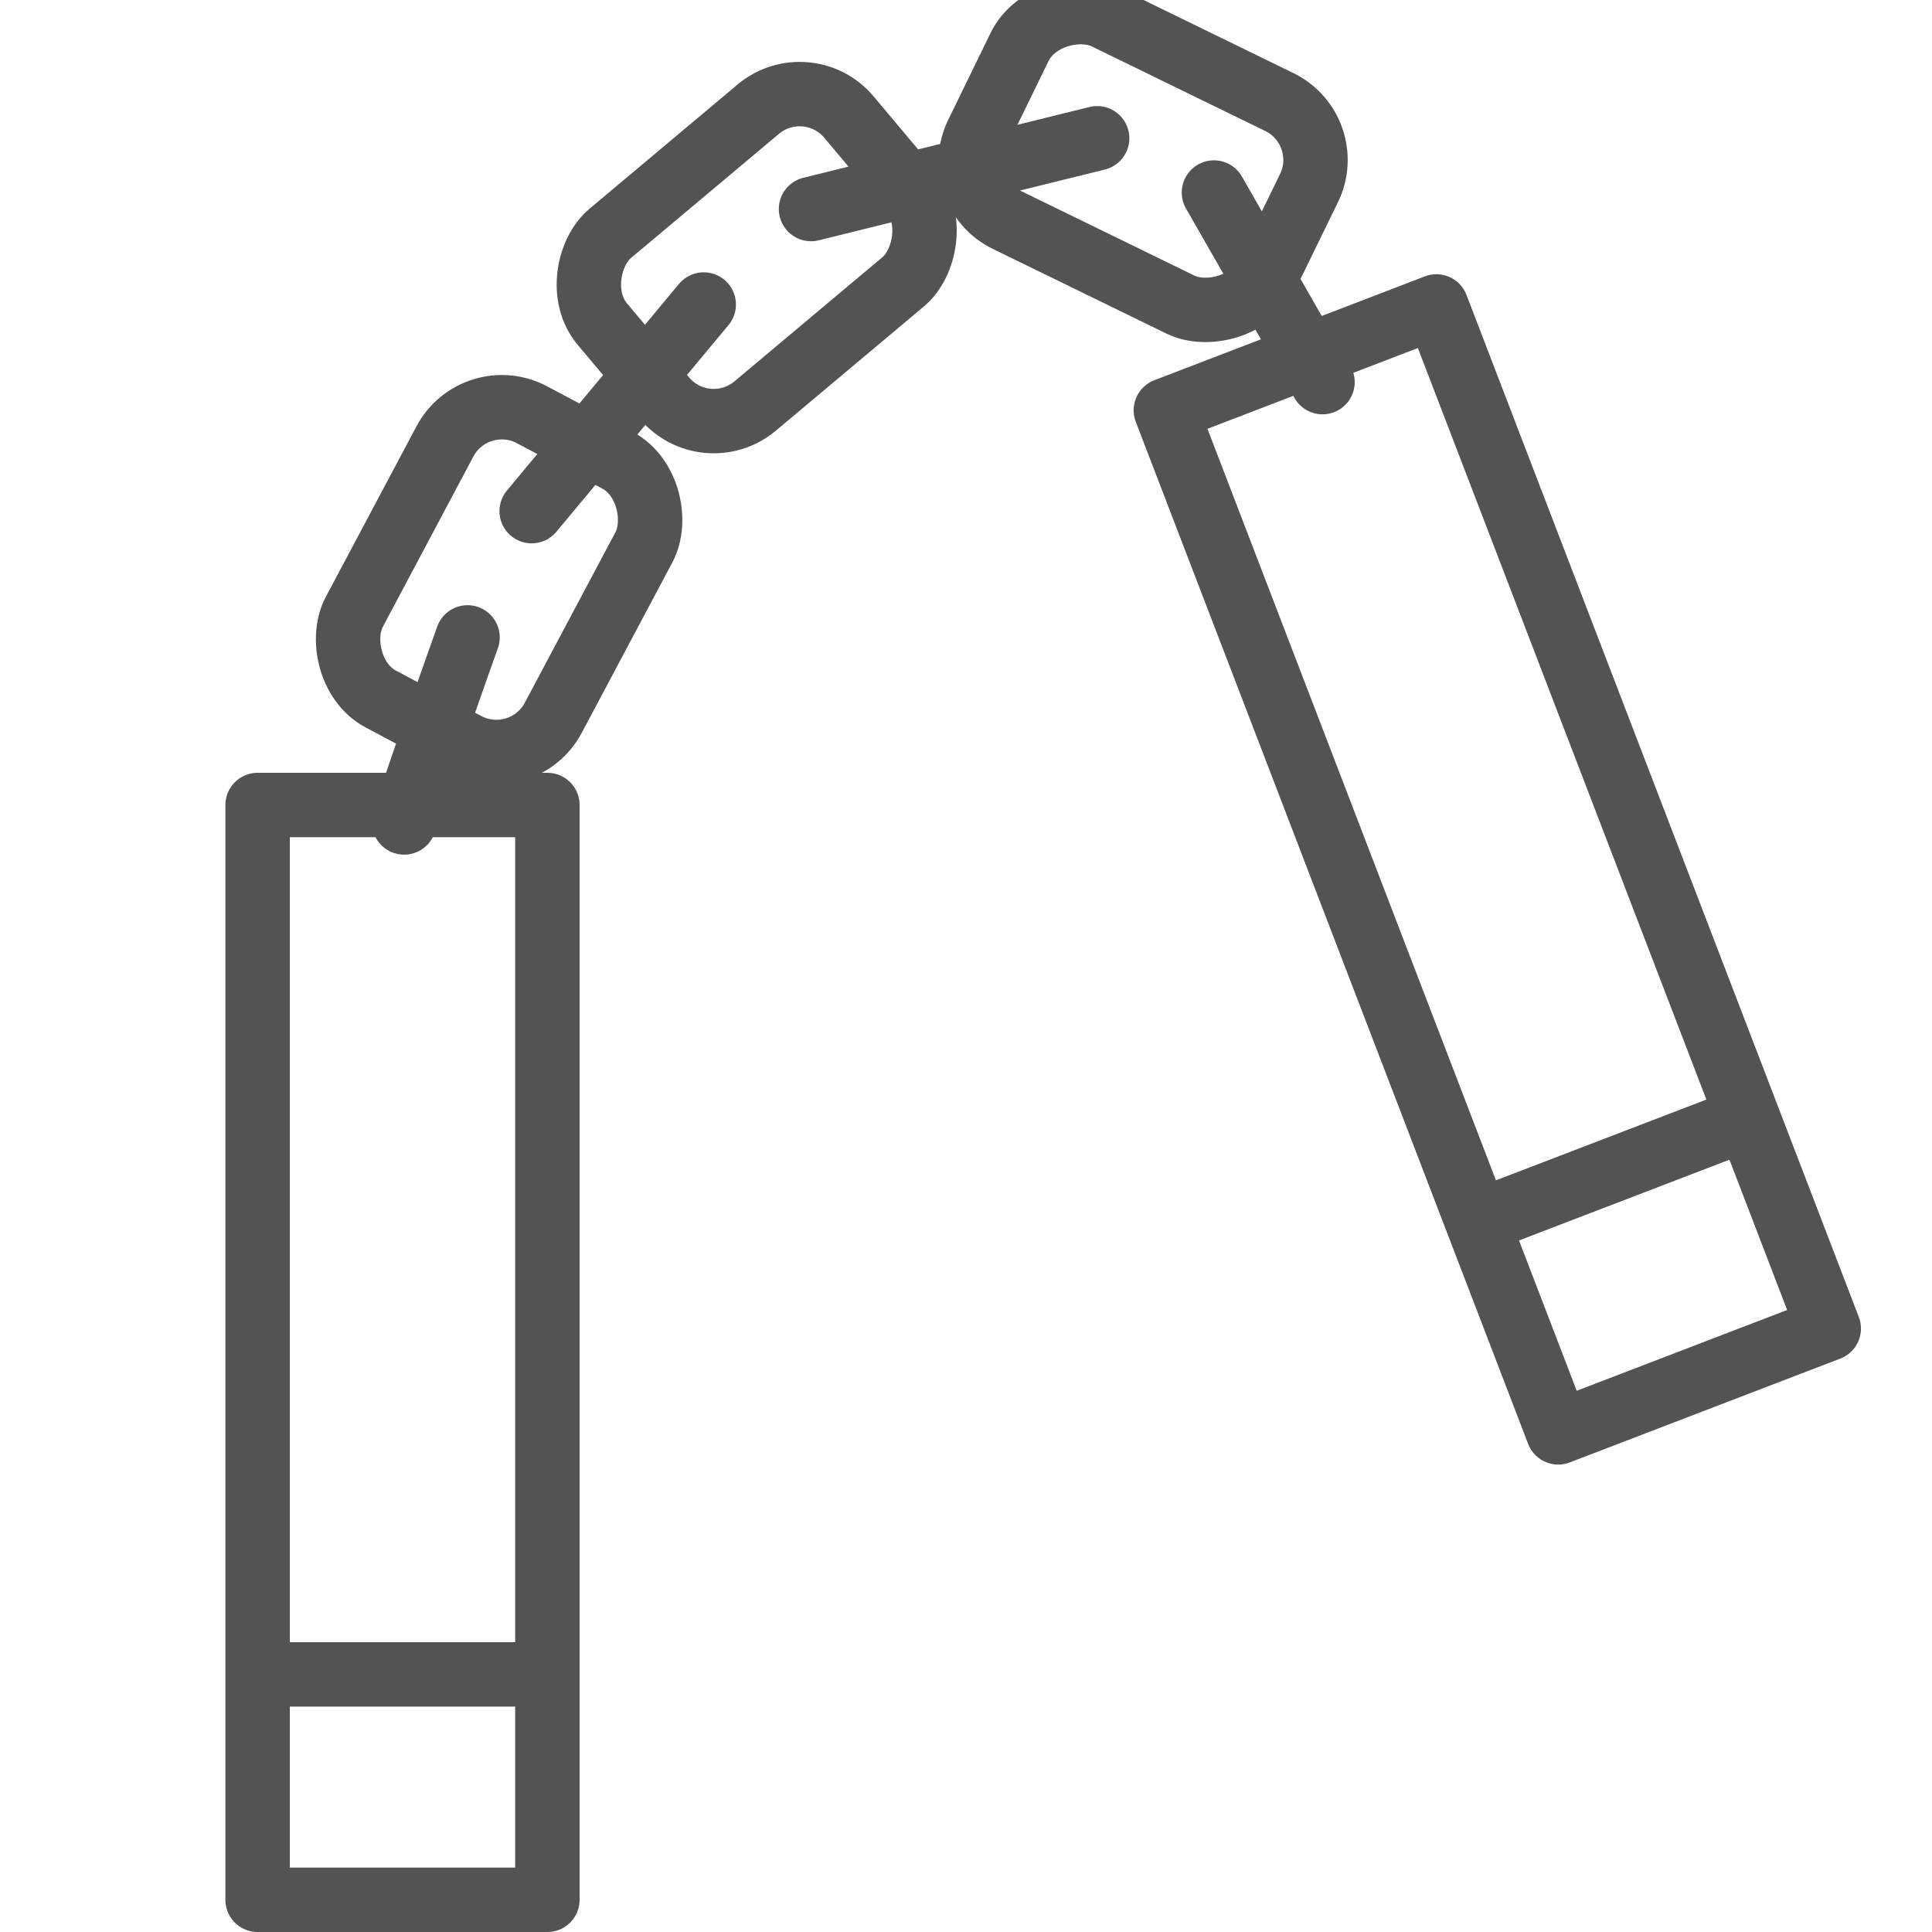 <?xml version="1.0" encoding="UTF-8" standalone="no"?>
<svg width="60px" height="60px" viewBox="0 0 60 60" version="1.1" xmlns="http://www.w3.org/2000/svg" xmlns:xlink="http://www.w3.org/1999/xlink" xmlns:sketch="http://www.bohemiancoding.com/sketch/ns">
    <!-- Generator: Sketch 3.2.2 (9983) - http://www.bohemiancoding.com/sketch -->
    <title>Karatetool</title>
    <desc>Created with Sketch.</desc>
    <defs></defs>
    <g id="outlined" stroke="none" stroke-width="1" fill="none" fill-rule="evenodd" sketch:type="MSPage">
        <g id="Activities_sliced" sketch:type="MSLayerGroup" transform="translate(0, -360)"></g>
        <g id="Activities" sketch:type="MSLayerGroup" transform="translate(-14, -361)" stroke="#535353" stroke-width="2" stroke-linejoin="round">
            <g id="Karatetool" transform="translate(22, 360)" sketch:type="MSShapeGroup">
                <g id="Rectangle-1069-+-Line" transform="translate(0, 26)">
                    <rect id="Rectangle-1069" stroke-linecap="round" x="0" y="0" width="9" height="34"></rect>
                    <path d="M1,27 L8,27" id="Line" stroke-linecap="square"></path>
                </g>
                <g id="Rectangle-1069-+-Line" transform="translate(38.5, 28) rotate(-21) translate(-38.5, -28) translate(34, 11)">
                    <rect id="Rectangle-1069" stroke-linecap="round" x="0" y="0" width="9" height="34"></rect>
                    <path d="M1,27 L8,27" id="Line" stroke-linecap="square"></path>
                </g>
                <rect id="Rectangle-1070" stroke-linecap="round" transform="translate(7.5, 19) rotate(28) translate(-7.5, -19) " x="4" y="14" width="7" height="10" rx="2"></rect>
                <rect id="Rectangle-1070" stroke-linecap="round" transform="translate(15.5, 9) rotate(50) translate(-15.5, -9) " x="12" y="4" width="7" height="10" rx="2"></rect>
                <rect id="Rectangle-1070" stroke-linecap="round" transform="translate(27.5, 6) rotate(116) translate(-27.5, -6) " x="24" y="1" width="7" height="10" rx="2"></rect>
                <path d="M4.551,26.542 C4.551,26.313 6.52,20.795 6.52,20.795" id="Path-2054" stroke-linecap="round"></path>
                <path d="M8.511,16.874 L13.855,10.457" id="Path-2056" stroke-linecap="round"></path>
                <path d="M17.187,7.492 L26.073,5.294" id="Path-2057" stroke-linecap="round"></path>
                <path d="M29.7,6.979 L33.072,12.867" id="Path-2058" stroke-linecap="round"></path>
            </g>
        </g>
    </g>
</svg>